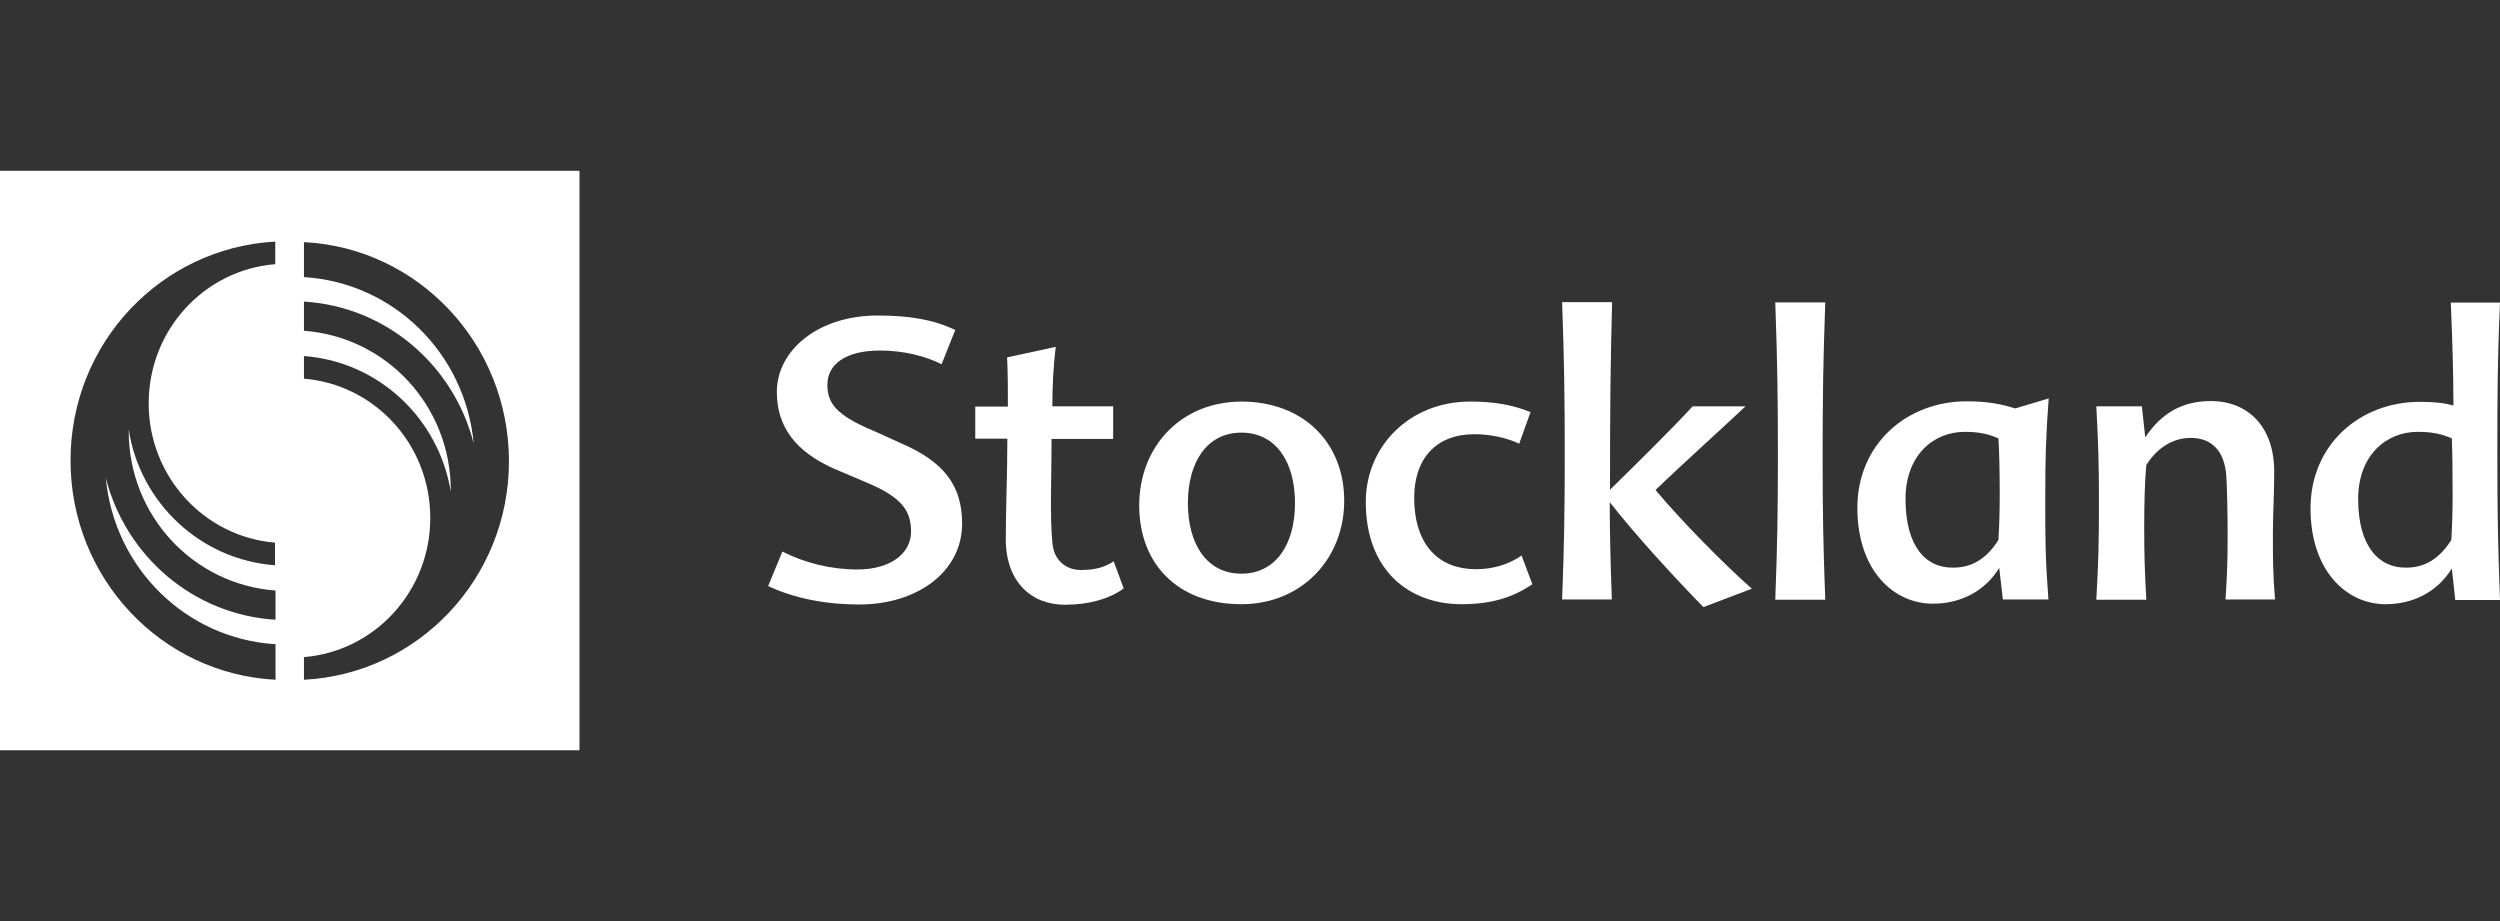 <?xml version="1.0" encoding="utf-8"?>
<!-- Generator: Adobe Illustrator 26.0.1, SVG Export Plug-In . SVG Version: 6.00 Build 0)  -->
<svg version="1.1" id="Layer_1" xmlns="http://www.w3.org/2000/svg" xmlns:xlink="http://www.w3.org/1999/xlink" x="0px" y="0px"
	 viewBox="0 0 95 35" style="enable-background:new 0 0 95 35;" xml:space="preserve">
<rect x="0" y="0" width="95" height="35" fill="#333333" stroke="none"/>
<style type="text/css">
	.st0{fill:#FFFFFF;}
	.st1{fill-rule:evenodd;clip-rule:evenodd;fill:#FFFFFF;}
</style>
<g>
	<path class="st0" d="M36.3,12.54c-0.84-0.4-1.74-0.55-2.96-0.55c-2.26,0-3.82,1.33-3.82,2.9c0,1.33,0.71,2.26,2.15,2.91l1.27,0.54
		c1.31,0.55,1.68,1.05,1.68,1.87c0,0.79-0.74,1.43-2.04,1.43c-1.01,0-2-0.25-2.85-0.68l-0.54,1.31c0.98,0.46,2.15,0.7,3.47,0.7
		c2.19,0,3.9-1.24,3.9-3.07c0-1.46-0.7-2.36-2.33-3.06l-1.06-0.48c-1.41-0.59-1.73-1.05-1.73-1.74c0-0.76,0.67-1.3,2-1.3
		c0.92,0,1.74,0.22,2.34,0.52L36.3,12.54"/>
	<path class="st0" d="M42.3,16.66v-1.22h-2.31c0-0.7,0.03-1.49,0.13-2.26l-1.85,0.4c0.03,0.67,0.03,1.16,0.03,1.87h-1.24v1.22h1.22
		c0,1.24-0.06,2.69-0.06,3.82c0,1.62,0.97,2.49,2.25,2.49c0.89,0,1.69-0.22,2.23-0.62l-0.38-1.03c-0.36,0.24-0.74,0.33-1.25,0.33
		c-0.52,0-1.03-0.33-1.08-1.05c-0.1-1.01-0.03-2.5-0.03-3.93h2.34"/>
	<path class="st1" d="M49.21,19.12c0,1.58-0.74,2.68-2.04,2.68c-1.3,0-2.03-1.11-2.03-2.68c0-1.58,0.74-2.68,2.03-2.68
		C48.47,16.44,49.21,17.53,49.21,19.12 M43.29,19.21c0,2.22,1.47,3.75,3.88,3.75c2.31,0,3.91-1.74,3.91-3.93
		c0-2.2-1.54-3.77-3.91-3.77C44.85,15.27,43.29,16.99,43.29,19.21"/>
	<path class="st0" d="M56.02,16.5c0.63,0,1.24,0.14,1.71,0.36l0.43-1.2c-0.67-0.27-1.35-0.4-2.3-0.4c-2.28,0-3.96,1.68-3.96,3.82
		c0,2.57,1.62,3.88,3.64,3.88c1.09,0,1.93-0.24,2.69-0.76l-0.41-1.09c-0.52,0.36-1.12,0.52-1.74,0.52c-1.35,0-2.34-0.86-2.34-2.72
		C53.74,17.42,54.58,16.5,56.02,16.5"/>
	<path class="st0" d="M61.25,22.79c-0.05-1.35-0.08-2.6-0.08-3.71c0.93,1.2,2.5,2.91,3.56,3.99l1.84-0.7
		c-1.08-0.95-2.71-2.61-3.66-3.75c0.98-0.95,2.52-2.33,3.42-3.18h-2.01c-0.71,0.78-2.2,2.25-3.14,3.17c0-3.28,0.02-4.88,0.08-7.13
		h-1.9c0.08,2.25,0.1,3.55,0.1,5.84c0,2.14-0.02,3.36-0.1,5.46H61.25"/>
	<path class="st0" d="M69.26,17.33c0-2.28,0.02-3.58,0.1-5.84h-1.9c0.08,2.25,0.1,3.55,0.1,5.84c0,2.14-0.02,3.36-0.1,5.46h1.9
		C69.28,20.68,69.26,19.46,69.26,17.33"/>
	<path class="st1" d="M72.41,18.96c0-1.65,1.05-2.55,2.25-2.55c0.54,0,0.9,0.08,1.28,0.25c0.03,0.38,0.05,1.3,0.05,2.15
		c0,0.59-0.02,1.25-0.05,1.71c-0.48,0.76-1.06,1.05-1.71,1.05C73.19,21.59,72.41,20.78,72.41,18.96 M77.72,18.96
		c0-1.54,0.02-2.33,0.13-3.82l-1.27,0.38c-0.55-0.17-1.06-0.27-1.85-0.27c-2.28,0-4.15,1.63-4.15,4.05c0,2.36,1.36,3.64,2.87,3.64
		c1,0,1.95-0.43,2.52-1.36l0.14,1.2h1.73C77.72,21.19,77.72,20.53,77.72,18.96"/>
	<path class="st0" d="M81.39,15.44h-1.73c0.08,1.5,0.1,2.2,0.1,3.71c0,1.41-0.02,2.25-0.1,3.64h1.9c-0.06-1.08-0.08-1.69-0.08-2.76
		c0-0.84,0.02-1.76,0.08-2.36c0.44-0.7,1.06-1.03,1.69-1.03c0.78,0,1.28,0.48,1.35,1.44c0.03,0.49,0.05,1.41,0.05,2.26
		c0,0.97-0.02,1.5-0.08,2.44h1.88c-0.08-1-0.08-1.54-0.08-2.52c0-0.81,0.05-1.38,0.05-2.34c0-1.69-0.98-2.68-2.41-2.68
		c-1.08,0-1.88,0.46-2.49,1.38L81.39,15.44"/>
	<path class="st1" d="M89.61,18.96c0-1.65,1.06-2.55,2.26-2.55c0.54,0,0.92,0.08,1.3,0.25c0.02,0.46,0.03,1.3,0.03,2.15
		c0,0.59-0.02,1.25-0.05,1.71c-0.48,0.76-1.06,1.05-1.71,1.05C90.41,21.59,89.61,20.78,89.61,18.96 M93.13,11.48
		c0.06,1.49,0.1,2.65,0.1,3.93c-0.36-0.1-0.73-0.14-1.28-0.14c-2.28,0-4.15,1.63-4.15,4.05c0,2.36,1.36,3.64,2.85,3.64
		c1,0,1.95-0.43,2.52-1.36l0.13,1.2H95c-0.08-2.11-0.1-3.34-0.1-5.46c0-2.28,0-3.58,0.1-5.84h-1.87V11.48z"/>
	<path class="st0" d="M0,28.51h22.02V6.49H0C0,6.49,0,28.51,0,28.51z M10.45,10.04c-2.69,0.22-4.8,2.5-4.8,5.29s2.12,5.07,4.8,5.29
		v0.86c-2.84-0.21-5.13-2.38-5.56-5.16v0.05c0,3.22,2.45,5.84,5.58,6.07v1.11c-3.12-0.19-5.69-2.41-6.45-5.39
		c0.32,3.42,3.04,6.11,6.45,6.32v1.35c-4.34-0.22-7.79-3.86-7.79-8.33s3.44-8.08,7.78-8.32V10.04z M11.55,25.83v-0.86
		c2.69-0.22,4.8-2.5,4.8-5.29s-2.11-5.07-4.8-5.29v-0.86c2.84,0.21,5.13,2.38,5.58,5.16v-0.05c0-3.22-2.45-5.84-5.58-6.07v-1.11
		c3.12,0.19,5.69,2.41,6.45,5.39c-0.32-3.42-3.04-6.11-6.45-6.32V9.2c4.34,0.22,7.79,3.86,7.79,8.33
		C19.34,21.97,15.9,25.61,11.55,25.83"/>
</g>
</svg>
